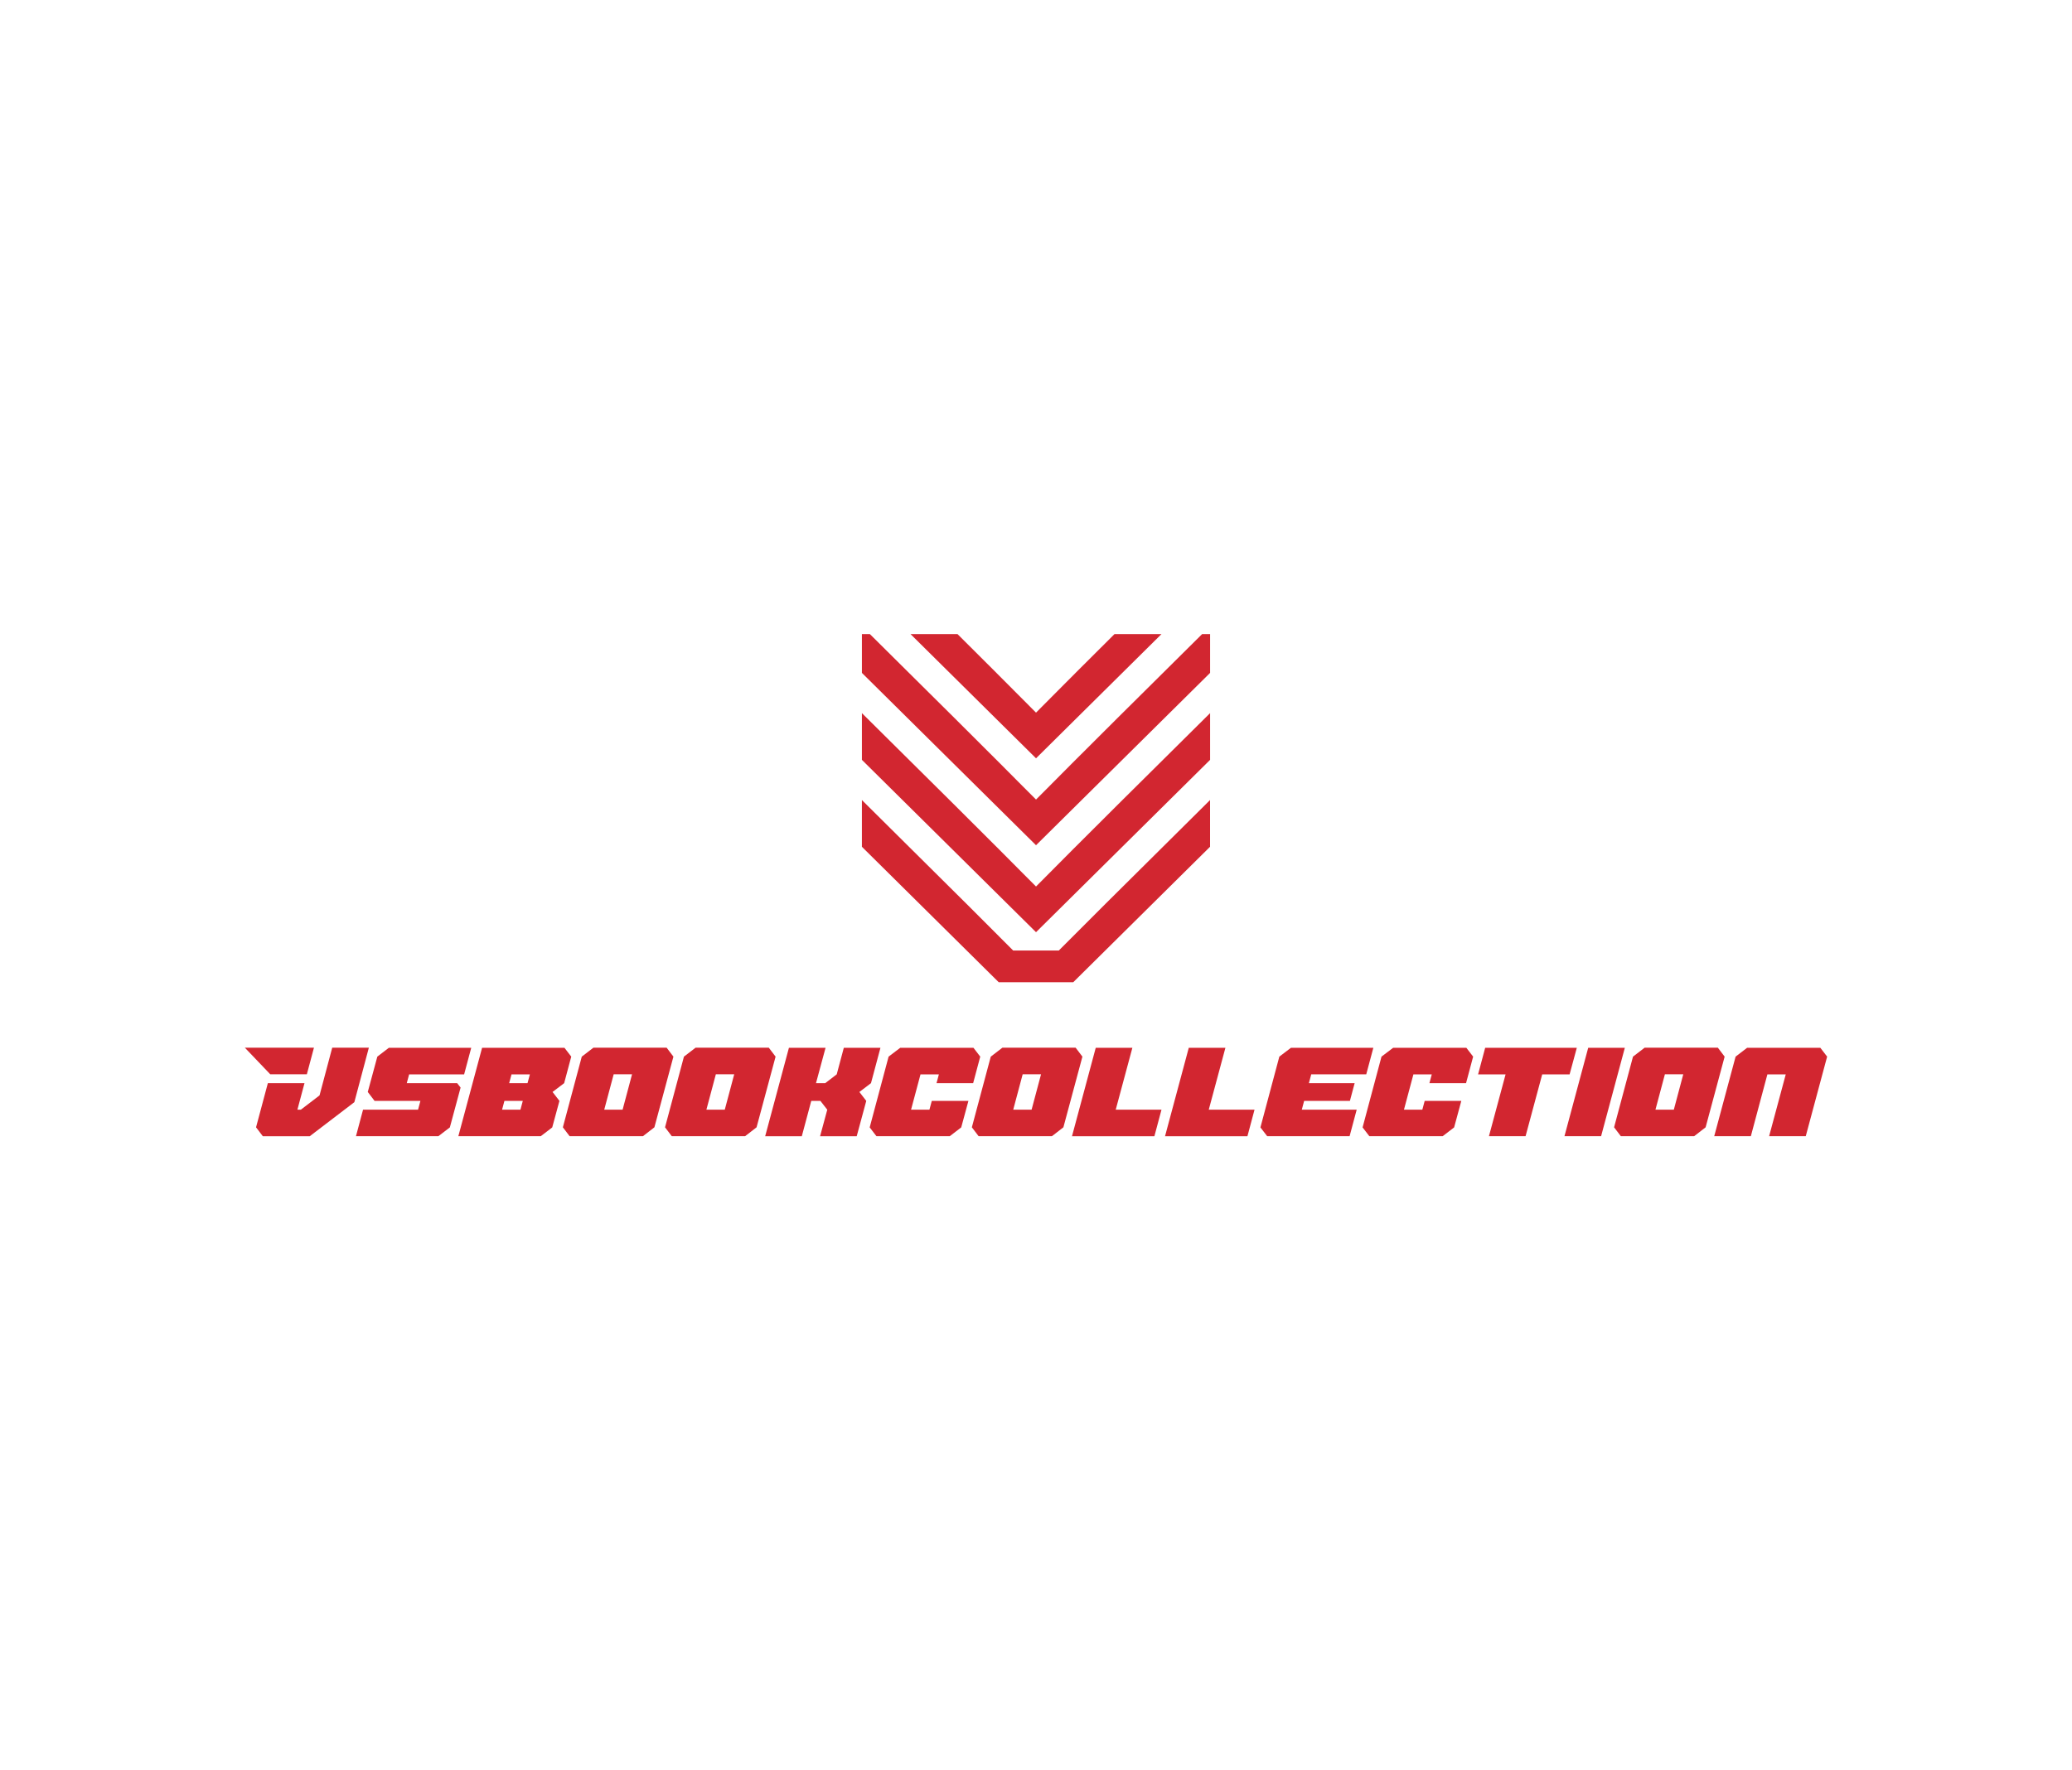 <svg xmlns:mydata="http://www.w3.org/2000/svg" mydata:contrastcolor="ffffff" mydata:template="Contrast" mydata:presentation="2.5" mydata:layouttype="undefined" mydata:specialfontid="undefined" mydata:id1="855" mydata:id2="145" mydata:companyname="vsbookcollection" mydata:companytagline="" version="1.1" xmlns="http://www.w3.org/2000/svg" xmlns:xlink="http://www.w3.org/1999/xlink" viewBox="0 0 550 470">
                            <g fill="#d22630" fill-rule="nonzero" stroke="none" stroke-width="1" stroke-linecap="butt" stroke-linejoin="miter" stroke-miterlimit="10" stroke-dasharray="" stroke-dashoffset="0" font-family="none" font-weight="none" font-size="none" text-anchor="none" style="mix-blend-mode: normal">
                              <g data-paper-data="{&quot;isGlobalGroup&quot;:true,&quot;bounds&quot;:{&quot;x&quot;:65,&quot;y&quot;:168.3437262357414,&quot;width&quot;:420,&quot;height&quot;:133.31254752851711}}">
                                <g data-paper-data="{&quot;isPrimaryText&quot;:true}">
                                  <path d="M81.454,285.202l1.882,-7.044h-18.337l6.73,7.044zM84.819,290.82l-4.962,3.793h-0.913l1.882,-7.044h-9.724l-3.137,11.721l1.797,2.367h12.462l11.835,-9.04l3.85,-14.458h-9.724z" data-paper-data="{&quot;glyphName&quot;:&quot;V&quot;,&quot;glyphIndex&quot;:0,&quot;firstGlyphOfWord&quot;:true,&quot;word&quot;:1}"></path>
                                  <path d="M116.359,301.656l3.051,-2.338l2.852,-10.58l-0.913,-1.169h-13.375l0.627,-2.338h14.601l1.882,-7.044h-21.873l-3.051,2.338l-2.538,9.382l1.797,2.367h12.177l-0.627,2.338h-14.601l-1.882,7.044z" data-paper-data="{&quot;glyphName&quot;:&quot;s&quot;,&quot;glyphIndex&quot;:1,&quot;word&quot;:1}"></path>
                                  <path d="M146.587,299.318l1.911,-7.044l-1.825,-2.367l3.08,-2.338l1.882,-7.044l-1.797,-2.338h-21.873l-6.302,23.47h21.873zM138.146,294.613h-4.876l0.627,-2.338h4.876zM140.029,287.569h-4.876l0.627,-2.338h4.876z" data-paper-data="{&quot;glyphName&quot;:&quot;b&quot;,&quot;glyphIndex&quot;:2,&quot;word&quot;:1}"></path>
                                  <path d="M170.656,301.656l3.051,-2.367l5.048,-18.764l-1.797,-2.367h-19.449l-3.08,2.367l-5.019,18.764l1.797,2.367zM165.266,294.613h-4.876l2.51,-9.411h4.876z" data-paper-data="{&quot;glyphName&quot;:&quot;o&quot;,&quot;glyphIndex&quot;:3,&quot;word&quot;:1}"></path>
                                  <path d="M197.776,301.656l3.051,-2.367l5.048,-18.764l-1.797,-2.367h-19.449l-3.08,2.367l-5.019,18.764l1.797,2.367zM192.386,294.613h-4.876l2.51,-9.411h4.876z" data-paper-data="{&quot;glyphName&quot;:&quot;o&quot;,&quot;glyphIndex&quot;:4,&quot;word&quot;:1}"></path>
                                  <path d="M231.198,287.569l2.51,-9.382h-9.724l-1.882,7.044l-3.051,2.338h-2.452l2.538,-9.382h-9.724l-6.302,23.47h9.724l2.51,-9.382h2.424l1.825,2.338l-1.911,7.044h9.724l2.538,-9.382l-1.825,-2.367z" data-paper-data="{&quot;glyphName&quot;:&quot;k&quot;,&quot;glyphIndex&quot;:5,&quot;word&quot;:1}"></path>
                                  <path d="M258.317,287.569l1.882,-7.044l-1.797,-2.338h-19.449l-3.08,2.338l-5.019,18.793l1.797,2.338h19.449l3.051,-2.338l1.911,-7.044h-9.724l-0.627,2.338h-4.876l2.51,-9.382h4.876l-0.627,2.338z" data-paper-data="{&quot;glyphName&quot;:&quot;c&quot;,&quot;glyphIndex&quot;:6,&quot;word&quot;:1}"></path>
                                  <path d="M279.221,301.656l3.051,-2.367l5.048,-18.764l-1.797,-2.367h-19.449l-3.08,2.367l-5.019,18.764l1.797,2.367zM273.831,294.613h-4.876l2.51,-9.411h4.876z" data-paper-data="{&quot;glyphName&quot;:&quot;o&quot;,&quot;glyphIndex&quot;:7,&quot;word&quot;:1}"></path>
                                  <path d="M300.58,278.187h-9.724l-6.302,23.47h21.873l1.882,-7.044h-12.148z" data-paper-data="{&quot;glyphName&quot;:&quot;l&quot;,&quot;glyphIndex&quot;:8,&quot;word&quot;:1}"></path>
                                  <path d="M325.276,278.187h-9.724l-6.302,23.47h21.873l1.882,-7.044h-12.148z" data-paper-data="{&quot;glyphName&quot;:&quot;l&quot;,&quot;glyphIndex&quot;:9,&quot;word&quot;:1}"></path>
                                  <path d="M362.662,285.23l1.882,-7.044h-21.873l-3.08,2.338l-5.019,18.793l1.797,2.338h21.873l1.882,-7.044h-14.572l0.627,-2.338h12.148l1.255,-4.705h-12.148l0.627,-2.338z" data-paper-data="{&quot;glyphName&quot;:&quot;e&quot;,&quot;glyphIndex&quot;:10,&quot;word&quot;:1}"></path>
                                  <path d="M389.154,287.569l1.882,-7.044l-1.797,-2.338h-19.449l-3.08,2.338l-5.019,18.793l1.797,2.338h19.449l3.051,-2.338l1.911,-7.044h-9.724l-0.627,2.338h-4.876l2.51,-9.382h4.876l-0.627,2.338z" data-paper-data="{&quot;glyphName&quot;:&quot;c&quot;,&quot;glyphIndex&quot;:11,&quot;word&quot;:1}"></path>
                                  <path d="M404.952,301.656l4.42,-16.426h7.272l1.911,-7.044h-24.325l-1.882,7.044h7.3l-4.42,16.426z" data-paper-data="{&quot;glyphName&quot;:&quot;t&quot;,&quot;glyphIndex&quot;:12,&quot;word&quot;:1}"></path>
                                  <path d="M415.276,301.656h9.724l6.302,-23.47h-9.724z" data-paper-data="{&quot;glyphName&quot;:&quot;i&quot;,&quot;glyphIndex&quot;:13,&quot;word&quot;:1}"></path>
                                  <path d="M449.696,301.656l3.051,-2.367l5.048,-18.764l-1.797,-2.367h-19.449l-3.08,2.367l-5.019,18.764l1.797,2.367zM444.306,294.613h-4.876l2.51,-9.411h4.876z" data-paper-data="{&quot;glyphName&quot;:&quot;o&quot;,&quot;glyphIndex&quot;:14,&quot;word&quot;:1}"></path>
                                  <path d="M479.325,301.656l5.675,-21.131l-1.797,-2.338h-19.449l-3.051,2.338l-5.675,21.131h9.724l4.392,-16.426h4.876l-4.42,16.426z" data-paper-data="{&quot;glyphName&quot;:&quot;n&quot;,&quot;glyphIndex&quot;:15,&quot;lastGlyphOfWord&quot;:true,&quot;word&quot;:1}"></path>
                                </g>
                                <g data-paper-data="{&quot;fillRule&quot;:&quot;nonzero&quot;,&quot;fillRuleOriginal&quot;:&quot;nonzero&quot;,&quot;isIcon&quot;:true,&quot;iconStyle&quot;:&quot;standalone&quot;,&quot;selectedEffects&quot;:{&quot;container&quot;:&quot;&quot;,&quot;transformation&quot;:&quot;&quot;,&quot;pattern&quot;:&quot;&quot;},&quot;bounds&quot;:{&quot;x&quot;:228.78764759429657,&quot;y&quot;:168.3437262357414,&quot;width&quot;:92.42470481140685,&quot;height&quot;:92.425855513308},&quot;iconType&quot;:&quot;icon&quot;,&quot;rawIconId&quot;:&quot;63aaaea6-e864-49ee-8426-06c02d38e6a4&quot;,&quot;isDetailed&quot;:false,&quot;suitableAsStandaloneIcon&quot;:true}">
                                  <path d="M321.212,178.648v-10.303h-2.114c-38.33,37.954 -39.302,39.184 -44.091,43.931c-4.802,-4.747 -5.774,-5.977 -44.104,-43.931h-2.115v10.303l46.219,45.754zM275.007,235.362c-4.888,-4.844 -5.708,-5.934 -46.219,-46.034v12.407l46.219,45.754l46.205,-45.754v-12.407c-40.51,40.101 -41.331,41.191 -46.205,46.034zM281.058,252.355h-12.116c-4.984,-5.017 -14.78,-14.823 -40.155,-39.95v12.407l36.316,35.958h19.785l36.313,-35.958v-12.407c-25.363,25.125 -35.171,34.933 -40.144,39.95zM308.309,168.344h-12.47c-15.827,15.741 -17.305,17.359 -20.832,20.855c-3.54,-3.496 -5.018,-5.114 -20.844,-20.855h-12.47l33.315,32.981z" data-paper-data="{&quot;isPathIcon&quot;:true}"></path>
                                </g>
                              </g>
                            </g>
                          </svg>
